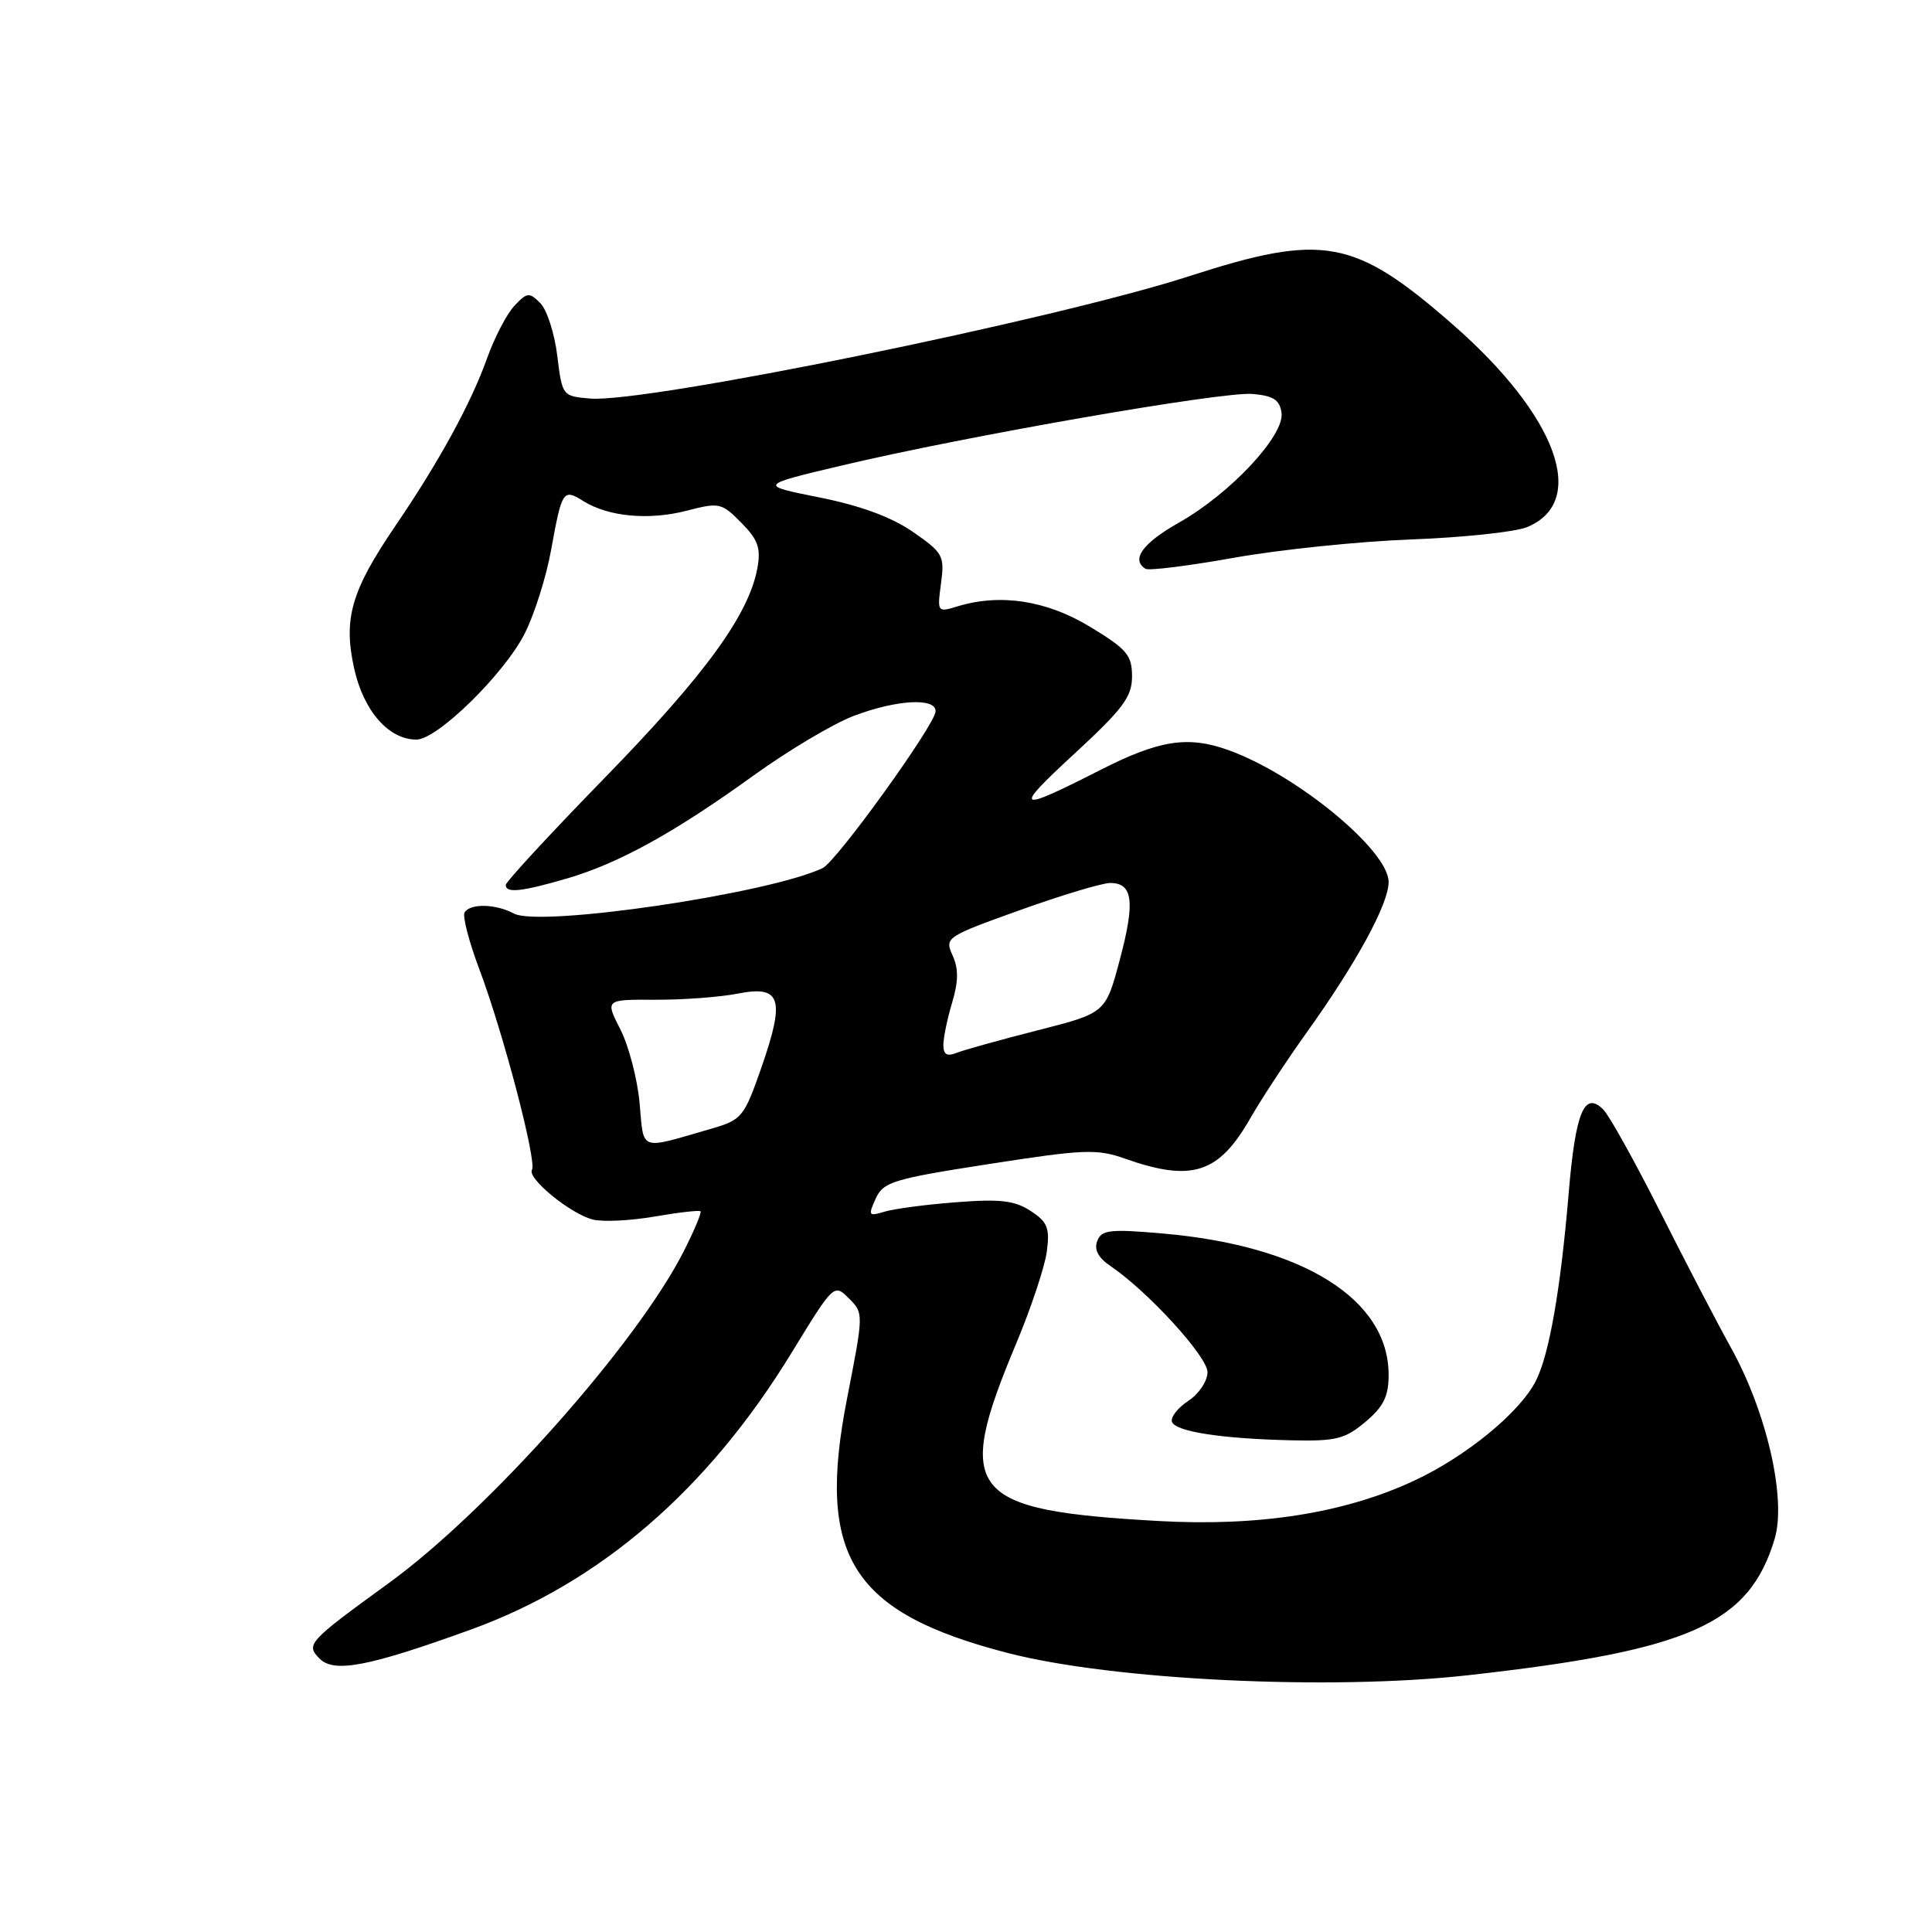 <?xml version="1.0" encoding="UTF-8" standalone="no"?>
<!DOCTYPE svg PUBLIC "-//W3C//DTD SVG 1.1//EN" "http://www.w3.org/Graphics/SVG/1.1/DTD/svg11.dtd" >
<svg xmlns="http://www.w3.org/2000/svg" xmlns:xlink="http://www.w3.org/1999/xlink" version="1.1" viewBox="0 0 256 256">
 <g >
 <path fill="currentColor"
d=" M 194.50 221.98 C 223.93 218.69 231.76 215.20 235.15 203.91 C 236.73 198.61 234.12 187.18 229.38 178.61 C 227.51 175.25 223.27 167.10 219.95 160.50 C 216.62 153.90 213.25 147.84 212.46 147.04 C 209.93 144.49 208.76 147.33 207.85 158.19 C 206.78 170.94 205.26 179.60 203.48 183.03 C 201.33 187.20 194.27 192.98 187.42 196.18 C 178.19 200.50 166.86 202.29 153.50 201.54 C 128.21 200.12 126.36 197.80 134.66 178.00 C 136.62 173.32 138.44 167.85 138.71 165.84 C 139.12 162.71 138.81 161.92 136.57 160.46 C 134.47 159.08 132.54 158.85 126.73 159.30 C 122.75 159.60 118.47 160.17 117.21 160.55 C 115.09 161.20 115.01 161.08 116.03 158.83 C 117.05 156.60 118.30 156.22 131.05 154.24 C 143.64 152.28 145.36 152.21 149.08 153.53 C 157.92 156.65 161.48 155.50 165.64 148.23 C 167.13 145.63 170.49 140.52 173.10 136.87 C 179.73 127.61 184.00 119.78 184.00 116.87 C 184.00 112.68 171.78 102.62 162.76 99.39 C 157.38 97.46 153.60 98.06 145.75 102.05 C 134.64 107.71 134.17 107.43 142.25 99.98 C 148.82 93.92 150.00 92.34 150.00 89.63 C 150.00 86.81 149.33 86.02 144.45 83.06 C 138.67 79.55 132.52 78.61 126.83 80.36 C 124.21 81.16 124.18 81.11 124.69 77.30 C 125.18 73.64 124.96 73.25 120.97 70.48 C 118.14 68.52 114.04 67.01 108.62 65.92 C 100.50 64.30 100.50 64.30 111.50 61.69 C 127.99 57.78 161.96 51.86 165.97 52.20 C 168.73 52.44 169.57 52.98 169.81 54.70 C 170.24 57.68 163.03 65.40 156.25 69.23 C 151.41 71.96 149.82 74.15 151.79 75.37 C 152.22 75.64 157.51 74.98 163.54 73.90 C 169.57 72.83 180.12 71.73 187.00 71.48 C 193.88 71.22 200.78 70.49 202.33 69.85 C 210.51 66.50 206.33 55.09 192.50 43.00 C 179.46 31.61 175.34 30.85 157.60 36.59 C 139.73 42.37 85.61 53.42 78.21 52.81 C 74.52 52.50 74.50 52.47 73.84 47.13 C 73.48 44.18 72.47 41.04 71.59 40.16 C 70.13 38.70 69.84 38.73 68.15 40.53 C 67.14 41.61 65.51 44.75 64.53 47.50 C 62.40 53.46 58.15 61.23 52.41 69.65 C 46.52 78.30 45.46 81.99 46.94 88.63 C 48.20 94.23 51.51 98.00 55.18 98.00 C 57.94 98.00 66.81 89.31 69.52 83.96 C 70.80 81.44 72.37 76.48 73.01 72.95 C 74.46 64.95 74.61 64.71 77.30 66.40 C 80.62 68.47 85.98 68.97 91.00 67.67 C 95.30 66.55 95.62 66.62 98.22 69.26 C 100.44 71.50 100.84 72.62 100.36 75.26 C 99.25 81.41 93.46 89.38 80.27 102.92 C 72.99 110.39 67.03 116.84 67.02 117.25 C 66.99 118.38 69.07 118.17 75.07 116.42 C 81.97 114.41 89.30 110.37 99.86 102.75 C 104.45 99.44 110.42 95.89 113.12 94.86 C 118.79 92.71 124.01 92.41 123.97 94.25 C 123.94 95.99 110.84 114.16 109.00 115.03 C 101.81 118.43 71.53 122.89 68.10 121.05 C 65.69 119.76 62.31 119.68 61.56 120.90 C 61.26 121.39 62.15 124.81 63.54 128.50 C 66.69 136.87 71.16 153.93 70.49 155.01 C 69.81 156.12 75.61 160.86 78.56 161.60 C 79.88 161.93 83.55 161.75 86.73 161.20 C 89.90 160.65 92.64 160.34 92.82 160.50 C 92.99 160.67 92.00 163.04 90.61 165.78 C 84.40 178.04 64.72 200.18 51.50 209.78 C 40.79 217.56 40.48 217.90 42.36 219.79 C 44.28 221.71 48.88 220.82 62.38 215.93 C 79.50 209.73 93.76 197.44 104.85 179.31 C 110.48 170.11 110.51 170.07 112.48 172.04 C 114.45 174.00 114.44 174.05 112.25 185.25 C 108.13 206.24 112.83 213.68 133.57 219.04 C 147.51 222.63 176.25 224.02 194.50 221.98 Z  M 180.92 188.41 C 183.33 186.39 184.00 185.02 184.00 182.16 C 183.99 172.16 172.66 165.07 154.12 163.45 C 147.05 162.83 145.95 162.96 145.39 164.44 C 144.95 165.57 145.52 166.66 147.12 167.74 C 152.10 171.11 160.00 179.75 160.00 181.82 C 160.00 183.00 158.86 184.70 157.46 185.62 C 156.07 186.53 155.09 187.78 155.29 188.39 C 155.72 189.69 161.83 190.64 171.17 190.85 C 177.01 190.98 178.23 190.68 180.92 188.41 Z  M 84.75 146.16 C 84.46 142.97 83.31 138.57 82.20 136.40 C 80.18 132.44 80.18 132.44 86.84 132.47 C 90.50 132.49 95.41 132.12 97.75 131.66 C 103.48 130.53 104.06 132.31 100.93 141.34 C 98.60 148.02 98.32 148.37 94.32 149.54 C 84.55 152.37 85.34 152.65 84.75 146.16 Z  M 125.00 138.47 C 125.00 137.52 125.52 134.99 126.16 132.86 C 127.01 130.03 127.02 128.35 126.22 126.59 C 125.15 124.24 125.35 124.11 135.14 120.60 C 140.65 118.62 146.03 117.00 147.11 117.00 C 150.12 117.00 150.43 119.47 148.38 127.17 C 146.50 134.23 146.50 134.23 137.50 136.52 C 132.55 137.78 127.71 139.13 126.75 139.51 C 125.48 140.02 125.00 139.73 125.00 138.47 Z "/>
</g>
</svg>